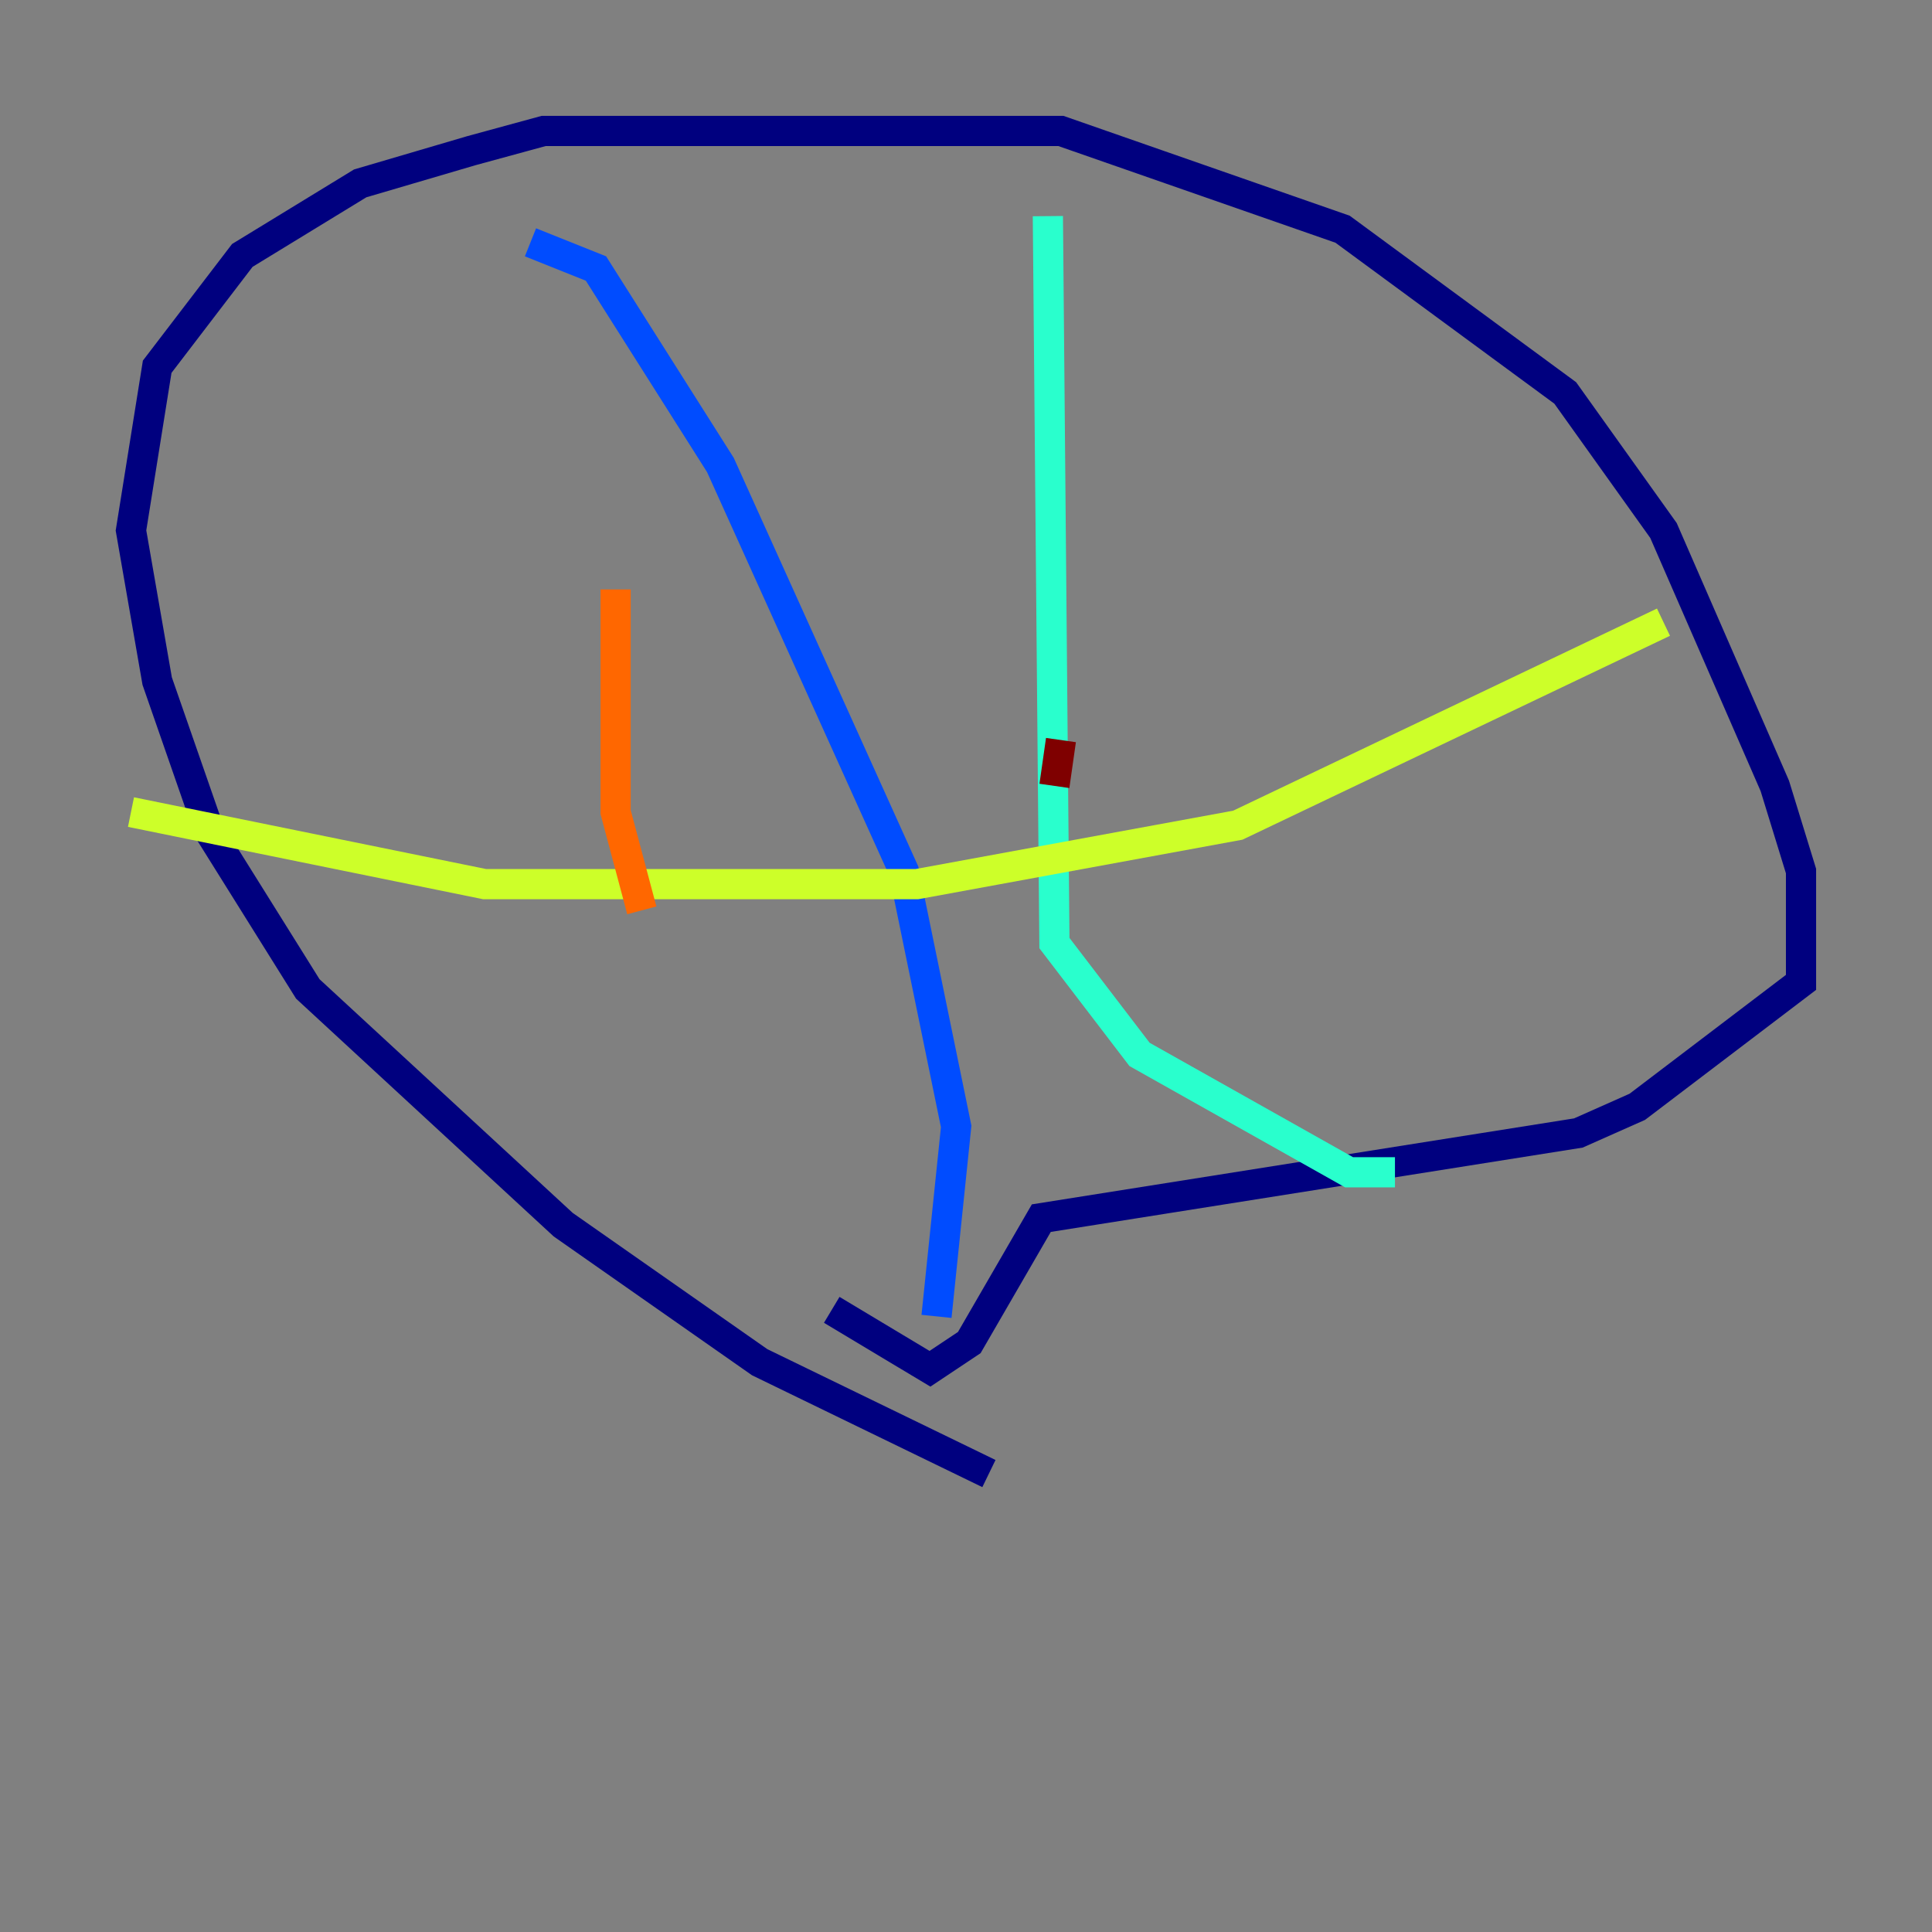 <?xml version="1.0" encoding="utf-8" ?>
<svg baseProfile="tiny" height="128" version="1.2" viewBox="0,0,128,128" width="128" xmlns="http://www.w3.org/2000/svg" xmlns:ev="http://www.w3.org/2001/xml-events" xmlns:xlink="http://www.w3.org/1999/xlink"><rect x="0" y="0" width="128" height="128" fill="#808080" stroke="none"/><defs /><polyline fill="none" points="65.519,97.627 50.332,90.251 37.315,81.139 20.393,65.519 13.885,55.105 10.414,45.125 8.678,35.146 10.414,24.298 16.054,16.922 23.864,12.149 31.241,9.98 36.014,8.678 70.291,8.678 88.949,15.186 103.702,26.034 110.21,35.146 117.586,52.068 119.322,57.709 119.322,65.085 108.475,73.329 104.57,75.064 68.99,80.705 64.217,88.949 61.614,90.685 55.105,86.78" stroke="#00007f" stroke-width="2" /><polyline fill="none" points="35.146,16.054 39.485,17.79 47.729,30.807 59.878,57.709 63.349,74.63 62.047,87.214" stroke="#004cff" stroke-width="2" /><polyline fill="none" points="69.424,14.319 69.858,62.481 75.498,69.858 89.383,77.668 92.42,77.668" stroke="#29ffcd" stroke-width="2" /><polyline fill="none" points="8.678,53.803 32.108,58.576 60.746,58.576 82.007,54.671 110.21,41.22" stroke="#cdff29" stroke-width="2" /><polyline fill="none" points="40.786,39.051 40.786,53.803 42.522,60.312" stroke="#ff6700" stroke-width="2" /><polyline fill="none" points="70.291,49.031 69.858,52.068" stroke="#7f0000" stroke-width="2" /></svg>